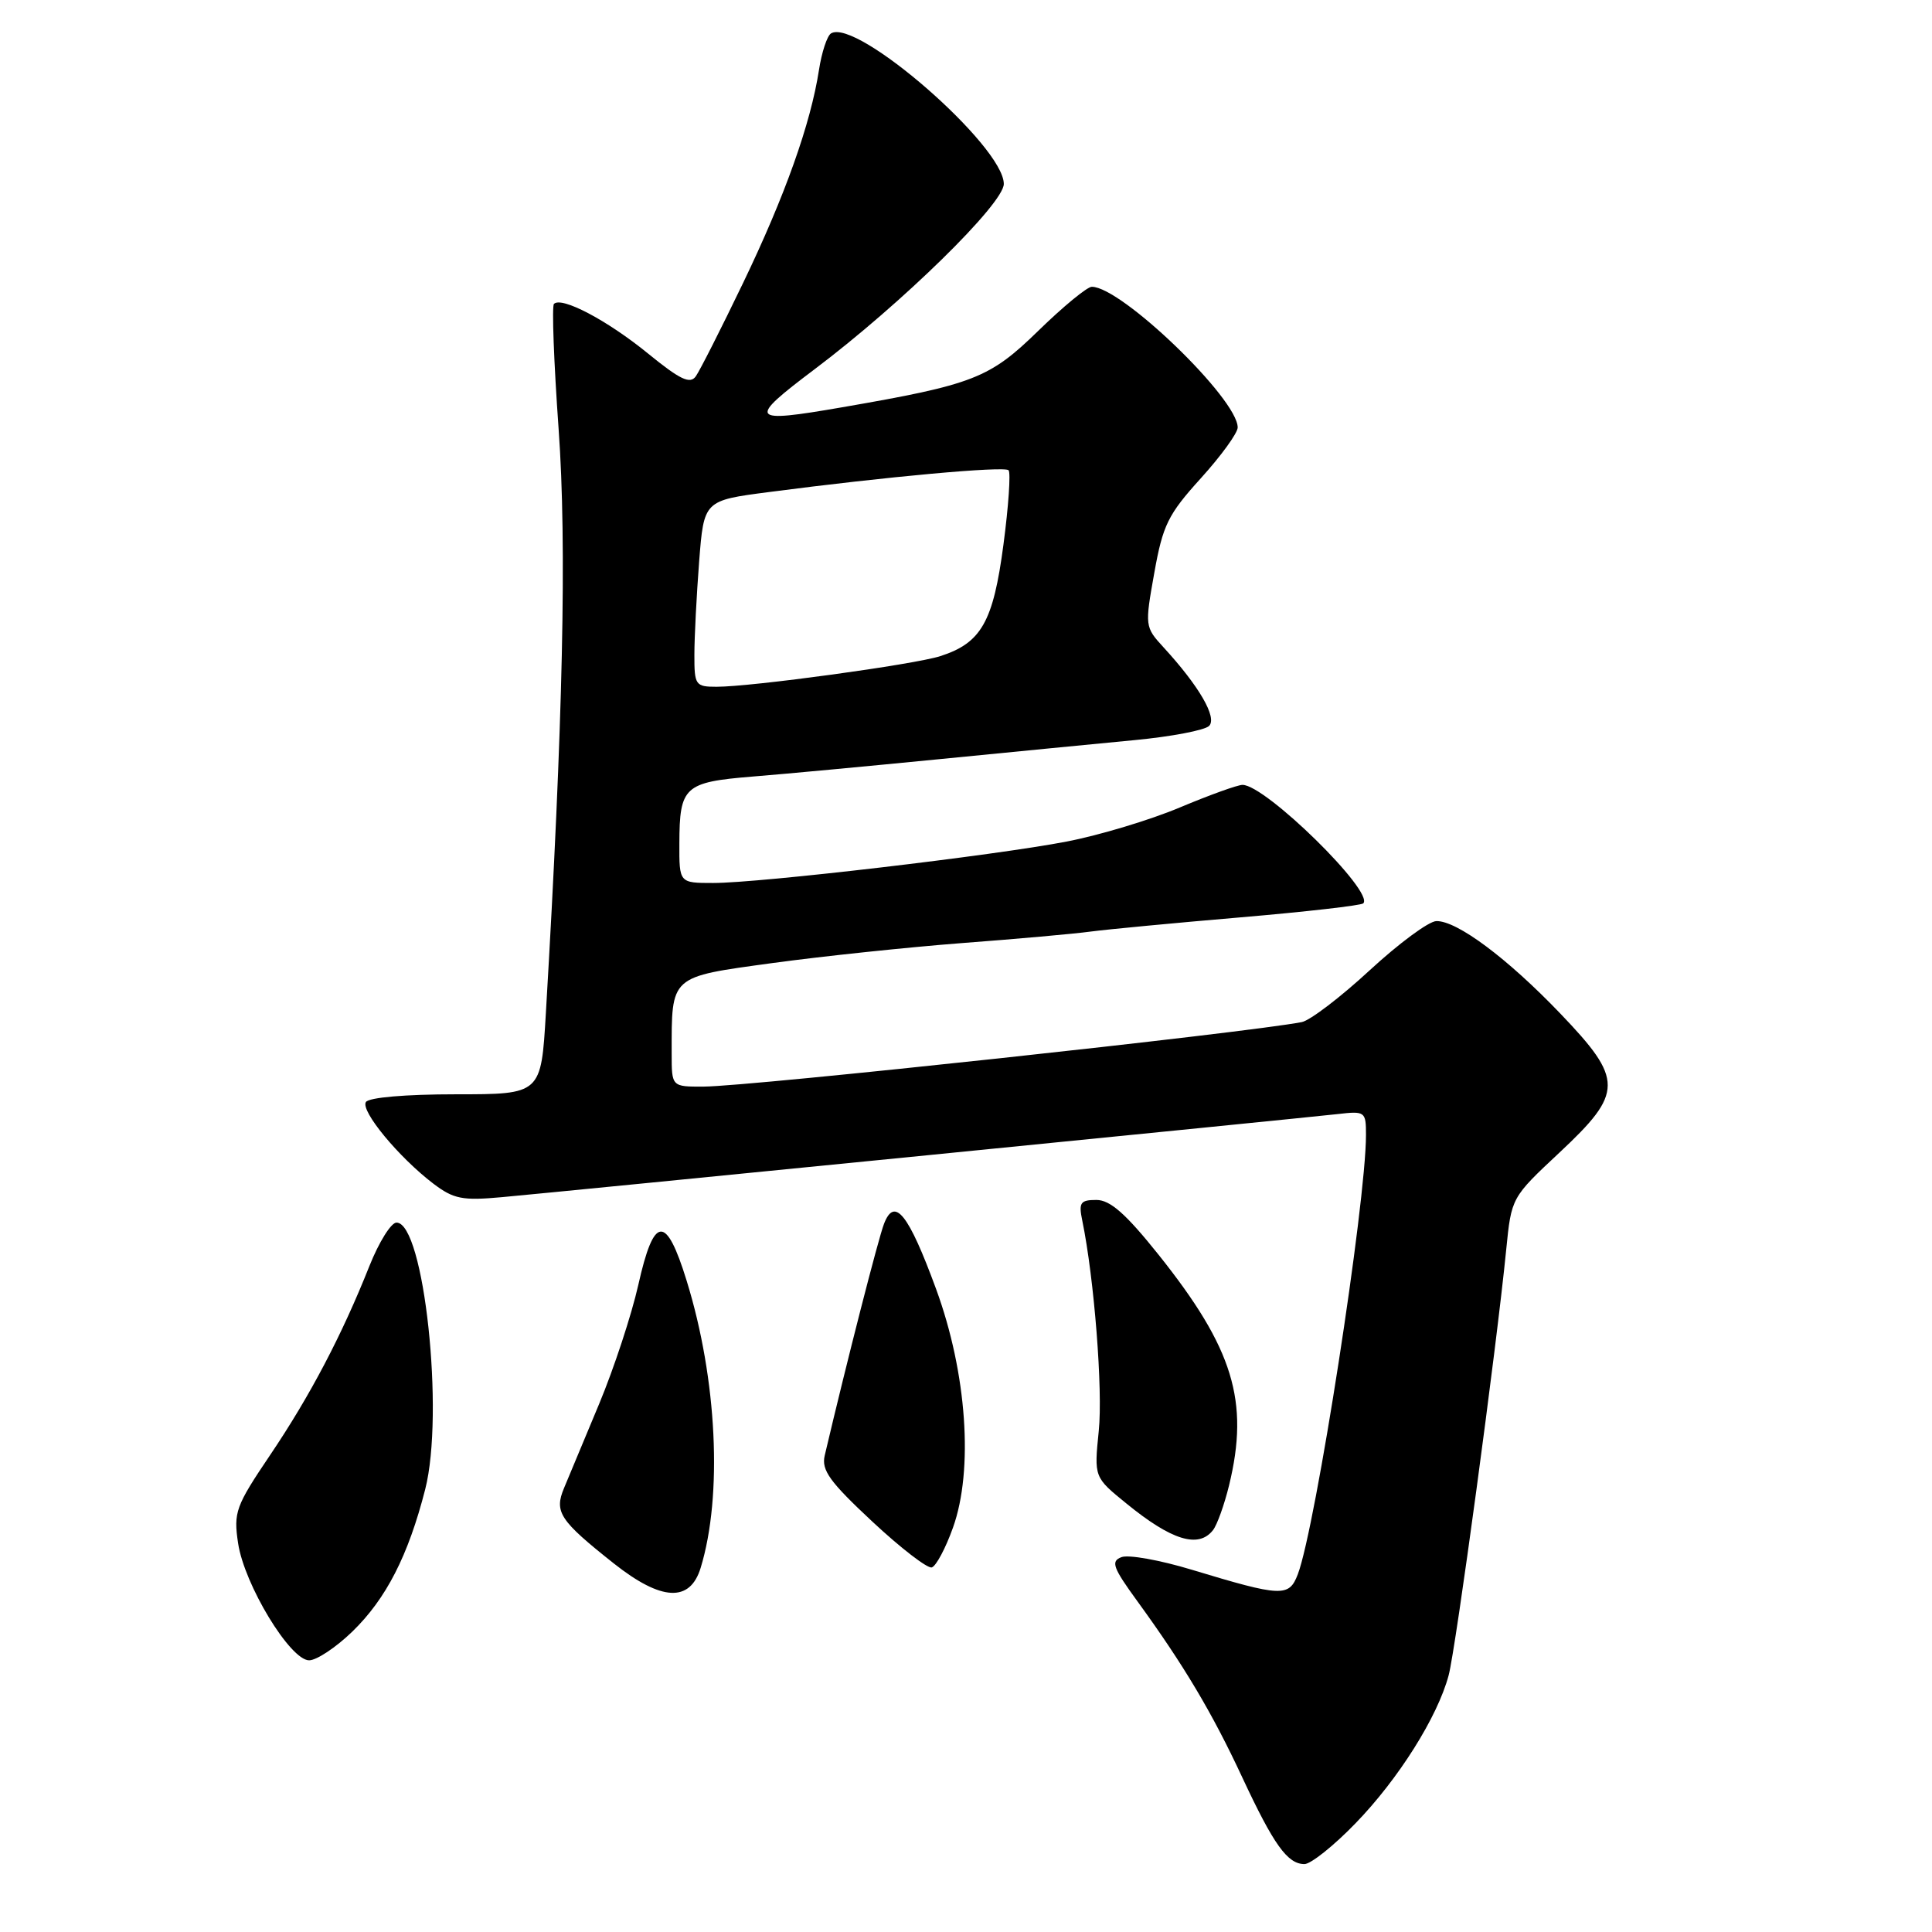 <?xml version="1.0" encoding="UTF-8" standalone="no"?>
<!DOCTYPE svg PUBLIC "-//W3C//DTD SVG 1.1//EN" "http://www.w3.org/Graphics/SVG/1.1/DTD/svg11.dtd" >
<svg xmlns="http://www.w3.org/2000/svg" xmlns:xlink="http://www.w3.org/1999/xlink" version="1.1" viewBox="0 0 256 256">
 <g >
 <path fill="currentColor"
d=" M 179.61 241.60 C 185.30 235.73 190.47 227.53 191.95 222.00 C 192.90 218.49 198.30 178.57 199.58 165.59 C 200.27 158.68 200.27 158.68 206.63 152.73 C 215.14 144.77 215.15 143.07 206.75 134.30 C 199.72 126.96 193.04 121.98 190.32 122.05 C 189.32 122.07 185.35 125.01 181.50 128.56 C 177.65 132.12 173.60 135.21 172.50 135.43 C 165.33 136.84 99.46 143.95 93.25 143.98 C 89.00 144.00 89.00 144.00 89.00 139.62 C 89.00 129.19 88.67 129.49 102.35 127.61 C 109.03 126.70 120.35 125.51 127.50 124.96 C 134.65 124.42 142.30 123.74 144.50 123.44 C 146.70 123.15 155.61 122.30 164.31 121.56 C 173.00 120.82 180.35 119.98 180.64 119.70 C 182.15 118.19 167.69 104.00 164.64 104.00 C 163.99 104.00 160.25 105.35 156.32 107.00 C 152.40 108.65 145.66 110.68 141.34 111.51 C 131.78 113.36 100.71 117.00 94.50 117.00 C 90.00 117.00 90.00 117.00 90.02 111.75 C 90.04 104.22 90.67 103.64 99.70 102.90 C 103.99 102.56 115.15 101.51 124.50 100.59 C 133.85 99.67 145.48 98.53 150.33 98.07 C 155.19 97.61 159.64 96.76 160.21 96.19 C 161.31 95.09 158.90 90.92 154.17 85.77 C 151.70 83.08 151.69 82.95 152.95 75.91 C 154.08 69.57 154.77 68.17 159.11 63.38 C 161.80 60.41 164.00 57.38 164.00 56.64 C 164.00 52.85 148.60 38.00 144.67 38.00 C 144.05 38.00 140.84 40.65 137.53 43.88 C 131.12 50.13 128.98 50.96 111.57 53.97 C 99.26 56.10 98.96 55.69 107.96 48.91 C 119.50 40.21 133.01 26.98 133.01 24.37 C 132.99 19.34 113.49 2.34 110.11 4.43 C 109.60 4.75 108.88 6.92 108.52 9.26 C 107.42 16.39 104.01 25.97 98.46 37.50 C 95.55 43.55 92.73 49.11 92.20 49.86 C 91.44 50.94 90.12 50.31 85.85 46.83 C 80.46 42.44 74.41 39.25 73.40 40.27 C 73.11 40.56 73.39 48.02 74.02 56.85 C 75.12 72.17 74.61 95.59 72.33 134.25 C 71.70 145.00 71.70 145.00 60.41 145.00 C 53.74 145.00 48.86 145.42 48.48 146.03 C 47.76 147.21 52.85 153.36 57.42 156.84 C 60.11 158.88 61.27 159.11 66.50 158.63 C 74.29 157.93 172.35 148.17 177.25 147.62 C 180.89 147.20 181.00 147.29 181.00 150.38 C 181.00 159.44 174.34 202.34 171.97 208.59 C 170.80 211.65 169.86 211.61 157.89 207.99 C 153.70 206.72 149.52 205.97 148.60 206.33 C 147.15 206.88 147.46 207.71 150.75 212.23 C 156.86 220.64 160.61 226.93 164.60 235.50 C 168.78 244.46 170.60 247.00 172.85 247.00 C 173.69 247.00 176.74 244.57 179.61 241.60 Z  M 46.68 216.20 C 51.17 211.84 54.09 206.14 56.34 197.35 C 58.91 187.29 56.19 162.00 52.54 162.00 C 51.82 162.00 50.21 164.59 48.95 167.75 C 45.31 176.91 41.09 184.95 35.80 192.79 C 31.22 199.58 30.93 200.37 31.55 204.49 C 32.37 209.97 38.45 220.00 40.96 220.00 C 41.95 220.00 44.52 218.29 46.68 216.20 Z  M 92.84 207.75 C 95.77 198.18 95.02 182.75 90.99 169.72 C 88.26 160.86 86.65 161.00 84.58 170.25 C 83.68 174.24 81.35 181.32 79.40 186.00 C 77.45 190.68 75.35 195.70 74.74 197.17 C 73.41 200.35 74.15 201.47 81.34 207.17 C 87.65 212.16 91.43 212.35 92.84 207.75 Z  M 126.27 202.43 C 129.02 194.78 128.11 181.91 124.04 170.81 C 120.38 160.84 118.54 158.53 117.14 162.15 C 116.40 164.04 112.20 180.44 109.28 192.86 C 108.82 194.80 109.93 196.34 115.59 201.62 C 119.36 205.14 122.91 207.87 123.47 207.69 C 124.04 207.51 125.30 205.15 126.27 202.43 Z  M 160.73 202.75 C 161.27 202.06 162.23 199.39 162.86 196.81 C 165.57 185.68 163.42 178.66 153.51 166.25 C 149.17 160.82 147.10 159.00 145.28 159.00 C 143.15 159.00 142.91 159.35 143.41 161.75 C 144.99 169.43 146.15 184.20 145.59 189.62 C 144.97 195.74 144.97 195.74 149.24 199.21 C 155.24 204.11 158.81 205.21 160.73 202.75 Z  M 92.01 86.75 C 92.01 84.41 92.30 78.86 92.64 74.41 C 93.27 66.32 93.27 66.32 101.89 65.20 C 117.47 63.16 133.07 61.74 133.64 62.31 C 133.94 62.61 133.64 67.06 132.96 72.18 C 131.61 82.40 130.03 85.19 124.60 86.94 C 121.18 88.05 99.61 91.00 94.95 91.00 C 92.15 91.00 92.00 90.79 92.01 86.75 Z "/>
</g>
</svg>